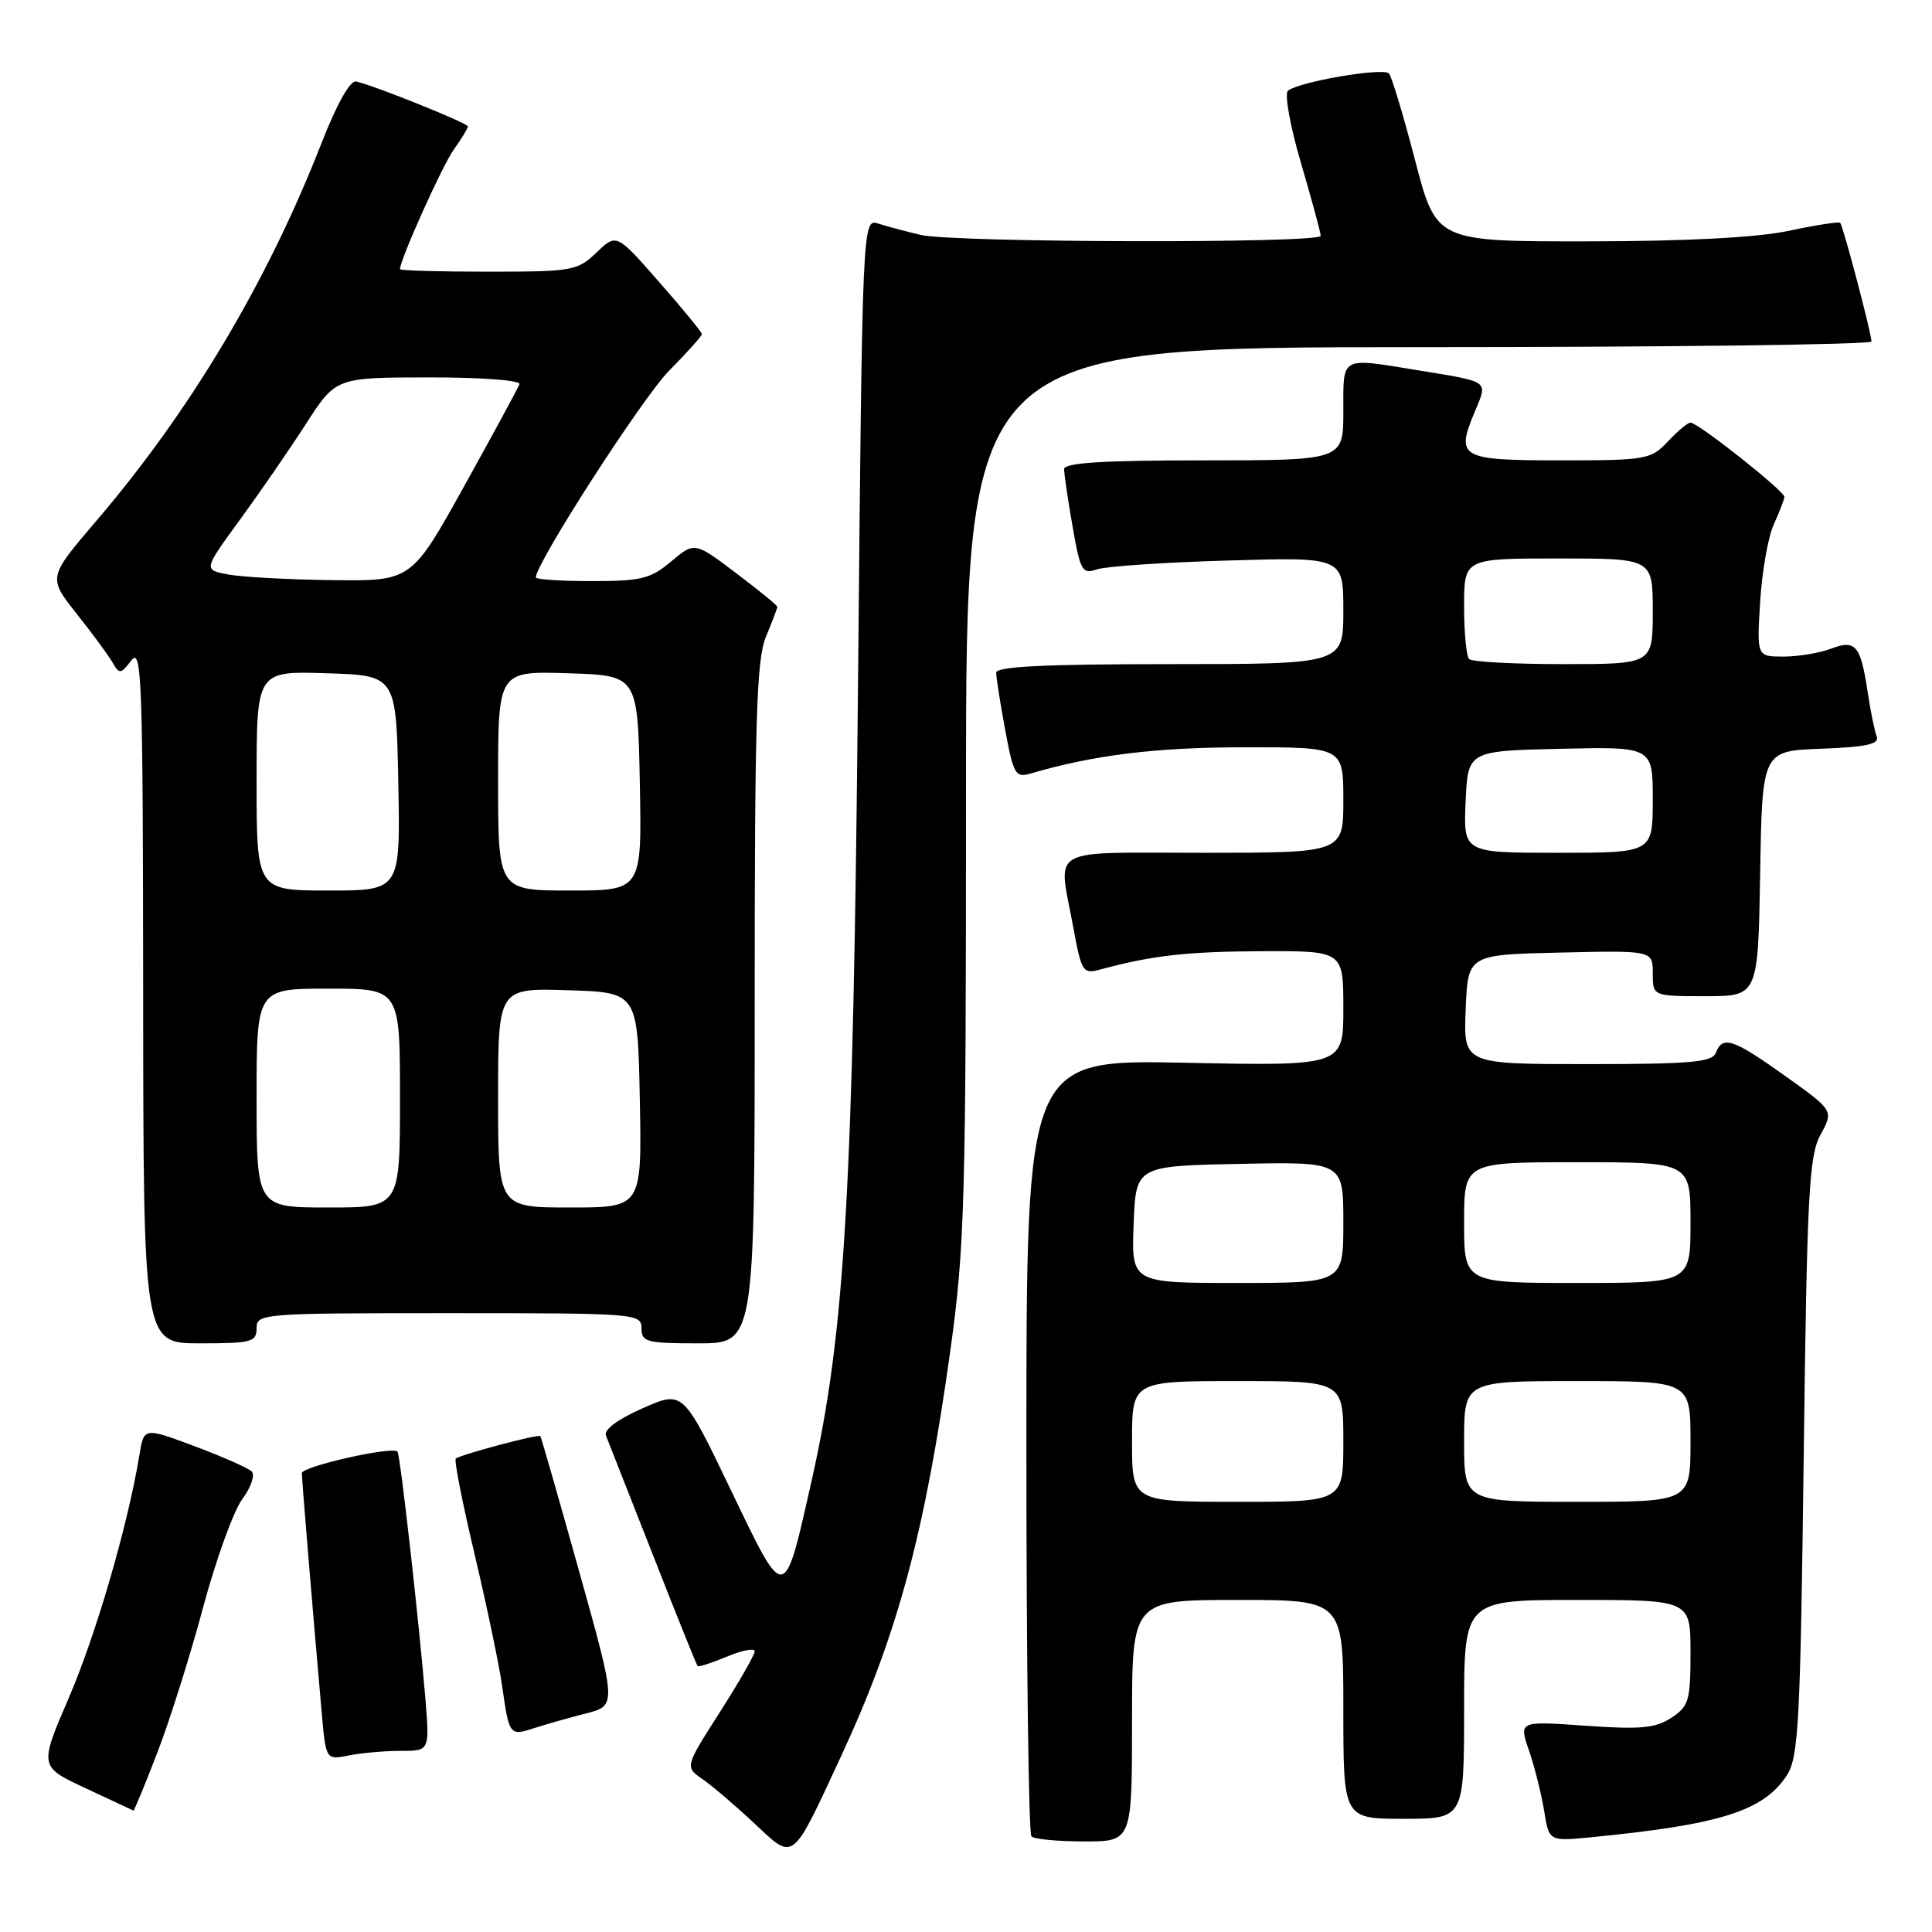 <?xml version="1.0" encoding="UTF-8" standalone="no"?>
<!DOCTYPE svg PUBLIC "-//W3C//DTD SVG 1.1//EN" "http://www.w3.org/Graphics/SVG/1.1/DTD/svg11.dtd" >
<svg xmlns="http://www.w3.org/2000/svg" xmlns:xlink="http://www.w3.org/1999/xlink" version="1.1" viewBox="0 0 256 256">
 <g >
 <path fill="currentColor"
d=" M 111.45 232.70 C 118.95 216.55 122.59 203.02 125.95 178.76 C 127.83 165.27 128.00 158.99 128.00 105.01 C 128.00 46.00 128.00 46.00 188.00 46.00 C 221.00 46.00 247.99 45.66 247.98 45.25 C 247.96 44.09 244.20 29.86 243.83 29.52 C 243.65 29.35 240.57 29.83 237.00 30.59 C 232.75 31.48 223.54 31.97 210.40 31.98 C 190.31 32.00 190.31 32.00 187.51 21.25 C 185.97 15.34 184.41 10.16 184.05 9.74 C 183.31 8.90 171.99 10.85 170.65 12.04 C 170.18 12.46 170.97 16.79 172.40 21.65 C 173.83 26.52 175.00 30.84 175.00 31.25 C 175.00 32.27 126.39 32.16 122.00 31.13 C 120.08 30.68 117.55 30.00 116.39 29.63 C 114.27 28.95 114.27 28.95 113.69 90.73 C 113.06 157.72 111.97 176.55 107.57 196.08 C 103.85 212.61 104.11 212.57 96.81 197.37 C 90.50 184.23 90.50 184.23 85.14 186.61 C 81.79 188.09 79.97 189.46 80.30 190.24 C 80.58 190.93 83.37 198.03 86.50 206.00 C 89.62 213.97 92.30 220.62 92.44 220.76 C 92.58 220.91 94.34 220.34 96.35 219.50 C 98.36 218.66 100.00 218.35 100.00 218.81 C 100.00 219.27 97.92 222.90 95.37 226.89 C 90.74 234.13 90.74 234.13 93.12 235.77 C 94.43 236.68 97.51 239.31 99.97 241.62 C 105.28 246.60 104.84 246.94 111.45 232.70 Z  M 150.00 228.00 C 150.00 212.00 150.00 212.00 164.00 212.00 C 178.00 212.00 178.00 212.00 178.00 226.50 C 178.00 241.00 178.00 241.00 186.00 241.00 C 194.00 241.00 194.00 241.00 194.00 226.50 C 194.00 212.00 194.00 212.00 209.00 212.00 C 224.00 212.00 224.00 212.00 224.00 218.98 C 224.00 225.35 223.78 226.10 221.45 227.62 C 219.35 229.00 217.37 229.18 210.08 228.67 C 201.25 228.04 201.25 228.04 202.61 231.98 C 203.35 234.15 204.25 237.74 204.61 239.96 C 205.25 243.99 205.25 243.99 210.88 243.44 C 227.92 241.78 233.67 239.96 236.74 235.28 C 238.32 232.86 238.55 228.59 239.00 193.05 C 239.44 157.99 239.70 153.14 241.24 150.33 C 242.97 147.16 242.97 147.16 236.56 142.58 C 229.64 137.64 228.25 137.18 227.36 139.50 C 226.88 140.75 224.04 141.00 210.35 141.00 C 193.91 141.00 193.91 141.00 194.21 133.75 C 194.50 126.50 194.50 126.50 206.75 126.22 C 219.00 125.94 219.00 125.94 219.00 128.97 C 219.00 132.00 219.00 132.00 225.98 132.00 C 232.95 132.00 232.95 132.00 233.23 115.75 C 233.50 99.50 233.50 99.50 241.34 99.21 C 247.36 98.98 249.06 98.60 248.67 97.58 C 248.39 96.85 247.86 94.25 247.49 91.79 C 246.54 85.48 245.90 84.71 242.60 85.96 C 241.10 86.53 238.27 87.00 236.33 87.00 C 232.78 87.00 232.78 87.00 233.23 79.75 C 233.47 75.76 234.28 71.15 235.03 69.50 C 235.78 67.85 236.41 66.21 236.44 65.85 C 236.51 65.11 225.00 56.00 224.00 56.00 C 223.64 56.00 222.29 57.12 221.00 58.50 C 218.75 60.89 218.15 61.00 206.79 61.00 C 193.47 61.00 192.86 60.66 195.41 54.57 C 197.16 50.37 197.52 50.64 187.92 49.07 C 177.48 47.37 178.00 47.09 178.00 54.50 C 178.00 61.00 178.00 61.00 159.50 61.00 C 146.06 61.00 141.00 61.32 141.00 62.17 C 141.00 62.81 141.50 66.22 142.12 69.75 C 143.15 75.67 143.40 76.12 145.37 75.44 C 146.54 75.04 154.36 74.51 162.75 74.27 C 178.00 73.82 178.00 73.82 178.00 80.91 C 178.00 88.00 178.00 88.00 155.00 88.00 C 138.51 88.00 132.00 88.32 132.00 89.13 C 132.00 89.76 132.53 93.16 133.19 96.70 C 134.25 102.50 134.57 103.08 136.44 102.53 C 144.86 100.05 153.09 99.03 164.75 99.02 C 178.00 99.00 178.00 99.00 178.00 106.00 C 178.00 113.00 178.00 113.00 159.50 113.00 C 138.48 113.00 140.22 112.03 142.18 122.70 C 143.33 128.92 143.45 129.10 145.93 128.43 C 152.69 126.60 157.34 126.08 167.25 126.04 C 178.00 126.00 178.00 126.00 178.00 133.62 C 178.00 141.25 178.00 141.25 157.00 140.82 C 136.00 140.40 136.00 140.40 136.00 191.53 C 136.00 219.66 136.30 242.97 136.67 243.33 C 137.03 243.70 140.18 244.00 143.67 244.00 C 150.00 244.00 150.00 244.00 150.00 228.00 Z  M 20.84 232.25 C 22.49 227.99 25.22 219.32 26.91 213.00 C 28.61 206.68 30.94 200.22 32.10 198.65 C 33.26 197.09 33.82 195.43 33.35 194.97 C 32.88 194.52 29.48 193.01 25.78 191.63 C 19.07 189.12 19.07 189.12 18.47 192.81 C 16.95 202.06 12.73 216.59 9.13 224.94 C 5.19 234.08 5.19 234.08 11.35 236.95 C 14.73 238.53 17.58 239.87 17.68 239.91 C 17.77 239.96 19.20 236.51 20.84 232.25 Z  M 53.09 232.00 C 56.92 232.00 56.92 232.00 56.38 225.25 C 55.56 215.24 53.03 192.69 52.67 192.34 C 51.95 191.61 40.00 194.31 40.00 195.20 C 40.00 196.11 41.30 211.79 42.62 226.86 C 43.18 233.21 43.18 233.21 46.22 232.61 C 47.88 232.27 50.98 232.00 53.09 232.00 Z  M 77.61 227.05 C 81.71 226.00 81.71 226.00 76.75 208.25 C 74.02 198.49 71.70 190.40 71.60 190.29 C 71.33 189.99 60.89 192.78 60.39 193.28 C 60.16 193.51 61.30 199.27 62.92 206.09 C 64.53 212.92 66.17 220.75 66.55 223.50 C 67.46 229.94 67.54 230.05 70.77 228.99 C 72.27 228.50 75.35 227.63 77.61 227.05 Z  M 34.00 176.00 C 34.00 174.05 34.67 174.00 59.50 174.00 C 84.33 174.00 85.00 174.05 85.00 176.00 C 85.00 177.82 85.67 178.00 92.50 178.00 C 100.00 178.00 100.00 178.00 100.00 132.97 C 100.00 95.20 100.24 87.36 101.50 84.35 C 102.32 82.37 103.00 80.60 103.00 80.41 C 103.00 80.22 100.53 78.20 97.52 75.93 C 92.04 71.79 92.04 71.79 88.94 74.39 C 86.22 76.69 84.96 77.00 78.42 77.00 C 74.34 77.00 71.00 76.78 71.00 76.51 C 71.00 74.62 85.16 52.65 88.66 49.12 C 91.05 46.71 93.00 44.53 93.00 44.27 C 93.00 44.02 90.46 40.91 87.34 37.37 C 81.69 30.92 81.69 30.92 79.04 33.46 C 76.51 35.88 75.85 36.00 64.70 36.00 C 58.26 36.00 53.00 35.85 53.00 35.67 C 53.00 34.42 58.58 21.99 60.11 19.85 C 61.15 18.39 62.00 16.99 62.00 16.75 C 62.00 16.32 49.70 11.37 47.20 10.80 C 46.40 10.61 44.65 13.73 42.58 19.02 C 35.41 37.37 25.26 54.40 12.77 69.01 C 6.35 76.52 6.35 76.52 10.17 81.34 C 12.27 83.99 14.42 86.91 14.94 87.83 C 15.80 89.35 16.02 89.33 17.41 87.50 C 18.79 85.70 18.94 90.08 18.97 131.75 C 19.00 178.00 19.00 178.00 26.50 178.00 C 33.33 178.00 34.00 177.82 34.00 176.00 Z  M 150.00 191.00 C 150.00 183.00 150.00 183.00 164.00 183.00 C 178.00 183.00 178.00 183.00 178.00 191.00 C 178.00 199.00 178.00 199.00 164.00 199.00 C 150.00 199.00 150.00 199.00 150.00 191.00 Z  M 194.00 191.00 C 194.00 183.00 194.00 183.00 209.00 183.00 C 224.00 183.00 224.00 183.00 224.00 191.00 C 224.00 199.00 224.00 199.00 209.00 199.00 C 194.00 199.00 194.00 199.00 194.00 191.00 Z  M 150.21 162.25 C 150.50 154.50 150.50 154.50 164.25 154.22 C 178.00 153.94 178.00 153.94 178.00 161.97 C 178.00 170.00 178.00 170.00 163.96 170.00 C 149.92 170.00 149.92 170.00 150.21 162.25 Z  M 194.00 162.00 C 194.00 154.00 194.00 154.00 209.00 154.00 C 224.00 154.00 224.00 154.00 224.00 162.00 C 224.00 170.00 224.00 170.00 209.00 170.00 C 194.00 170.00 194.00 170.00 194.00 162.00 Z  M 194.20 106.25 C 194.50 99.50 194.50 99.50 206.75 99.22 C 219.00 98.94 219.00 98.94 219.00 105.97 C 219.00 113.00 219.00 113.00 206.45 113.00 C 193.91 113.00 193.91 113.00 194.20 106.25 Z  M 194.67 87.33 C 194.30 86.97 194.00 83.82 194.00 80.33 C 194.00 74.00 194.00 74.00 206.50 74.00 C 219.00 74.00 219.00 74.00 219.00 81.00 C 219.00 88.00 219.00 88.00 207.17 88.00 C 200.66 88.00 195.03 87.70 194.67 87.33 Z  M 34.00 145.50 C 34.00 131.00 34.00 131.00 43.50 131.00 C 53.00 131.00 53.00 131.00 53.00 145.50 C 53.00 160.00 53.00 160.00 43.50 160.00 C 34.00 160.00 34.00 160.00 34.00 145.50 Z  M 66.00 145.46 C 66.00 130.92 66.00 130.92 75.25 131.21 C 84.50 131.50 84.50 131.50 84.78 145.75 C 85.05 160.00 85.05 160.00 75.53 160.00 C 66.00 160.00 66.00 160.00 66.00 145.46 Z  M 34.00 103.46 C 34.00 88.92 34.00 88.92 43.25 89.21 C 52.50 89.50 52.50 89.50 52.78 103.75 C 53.05 118.00 53.05 118.00 43.53 118.00 C 34.00 118.00 34.00 118.00 34.00 103.46 Z  M 66.00 103.46 C 66.00 88.92 66.00 88.92 75.25 89.21 C 84.50 89.50 84.50 89.50 84.78 103.75 C 85.05 118.00 85.05 118.00 75.53 118.00 C 66.00 118.00 66.00 118.00 66.00 103.46 Z  M 30.23 76.12 C 26.95 75.50 26.95 75.50 31.74 68.94 C 34.38 65.33 38.33 59.60 40.52 56.20 C 44.50 50.02 44.50 50.02 56.83 50.01 C 63.84 50.00 69.02 50.39 68.83 50.91 C 68.65 51.41 65.35 57.49 61.51 64.41 C 54.52 77.00 54.52 77.00 44.01 76.87 C 38.23 76.80 32.03 76.46 30.23 76.12 Z "/>
</g>
</svg>
